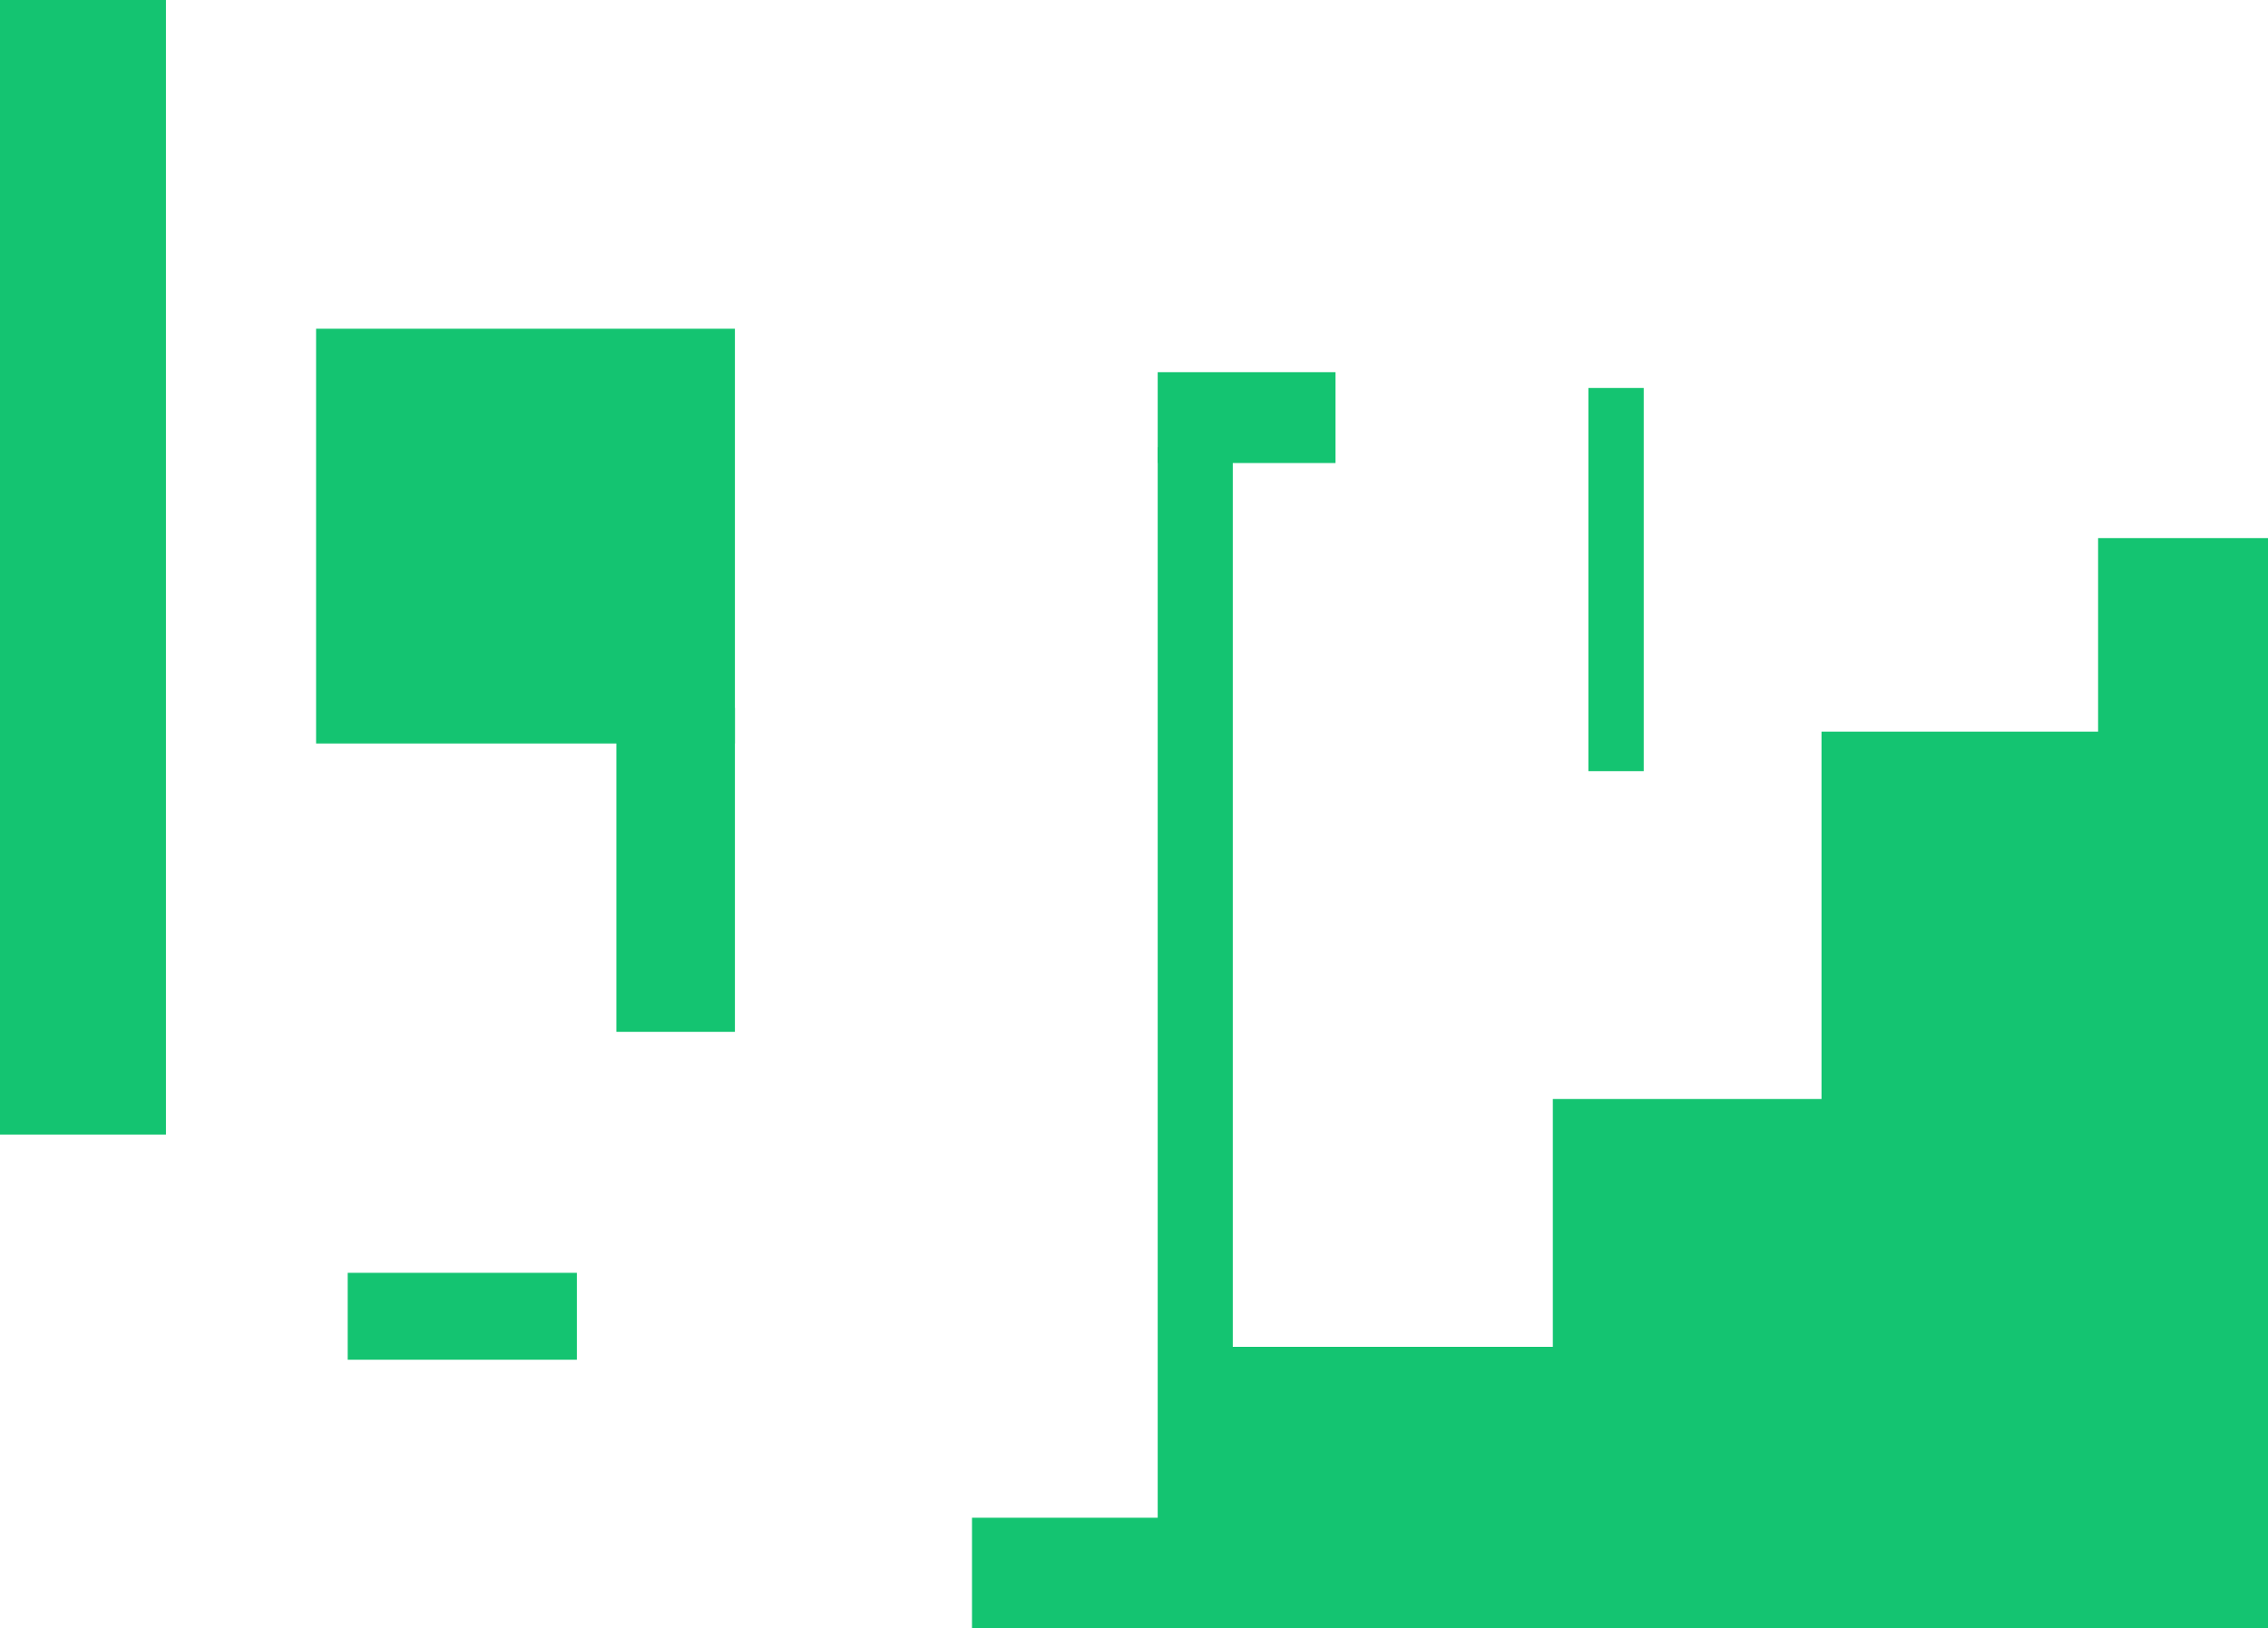 <svg version="1.1" xmlns="http://www.w3.org/2000/svg" xmlns:xlink="http://www.w3.org/1999/xlink" width="574" height="412.217" viewBox="0,0,574,412.217"><g transform="translate(165.5,149)"><g data-paper-data="{&quot;isPaintingLayer&quot;:true}" fill-rule="nonzero" stroke="none" stroke-width="0" stroke-linecap="butt" stroke-linejoin="miter" stroke-miterlimit="10" stroke-dasharray="" stroke-dashoffset="0" style="mix-blend-mode: normal"><path d="" fill="#6f3615"/><path d="" fill="#6f3615"/><path d="" fill="#6f3615"/><path d="" fill="#6f3615"/><path d="" fill="#6f3615"/><path d="" fill="#6f3615"/><path d="" fill="#6f3615"/><path d="" fill="#6f3615"/><path d="" fill="#6f3615"/><path d="" fill="#6f3615"/><path d="" fill="#6f3615"/><path d="M139.72,254.717v-62.759h96.115v62.759z" fill="#14c471"/><path d="" fill="#6f3615"/><path d="" fill="#6f3615"/><path d="" fill="#6f3615"/><path d="" fill="#6f3615"/><path d="" fill="#6f3615"/><path d="" fill="#6f3615"/><path d="" fill="#6f3615"/><path d="" fill="#6f3615"/><path d="" fill="#6f3615"/><path d="" fill="#6f3615"/><path d="" fill="#6f3615"/><path d="M227.5,255.217v-126h73v126z" fill="#14c471"/><path d="M295.5,254.156v-217.939h113v217.939z" fill="#14c471"/><path d="M236.5,46.217v-97h14v97z" fill="#14c471"/><path d="M365.5,39.217v-52h43v52z" fill="#14c471"/><path d="M127.5,-31.783v-23h45v23z" fill="#14c471"/><path d="M-85.5,39.217v-105h106v105z" fill="#14c471"/><path d="M20.5,30.217v82h-30v-82z" fill="#14c471"/><path d="M127.5,256.217v-292h19v292z" fill="#14c471"/><path d="M-165.5,138.217v-287.217h42v287.217z" fill="#14c471"/><path d="M-77.5,195.217v-22h58v22z" fill="#14c471"/><path d="M80.5,263.217v-28h328v28z" fill="#14c471"/></g></g></svg>